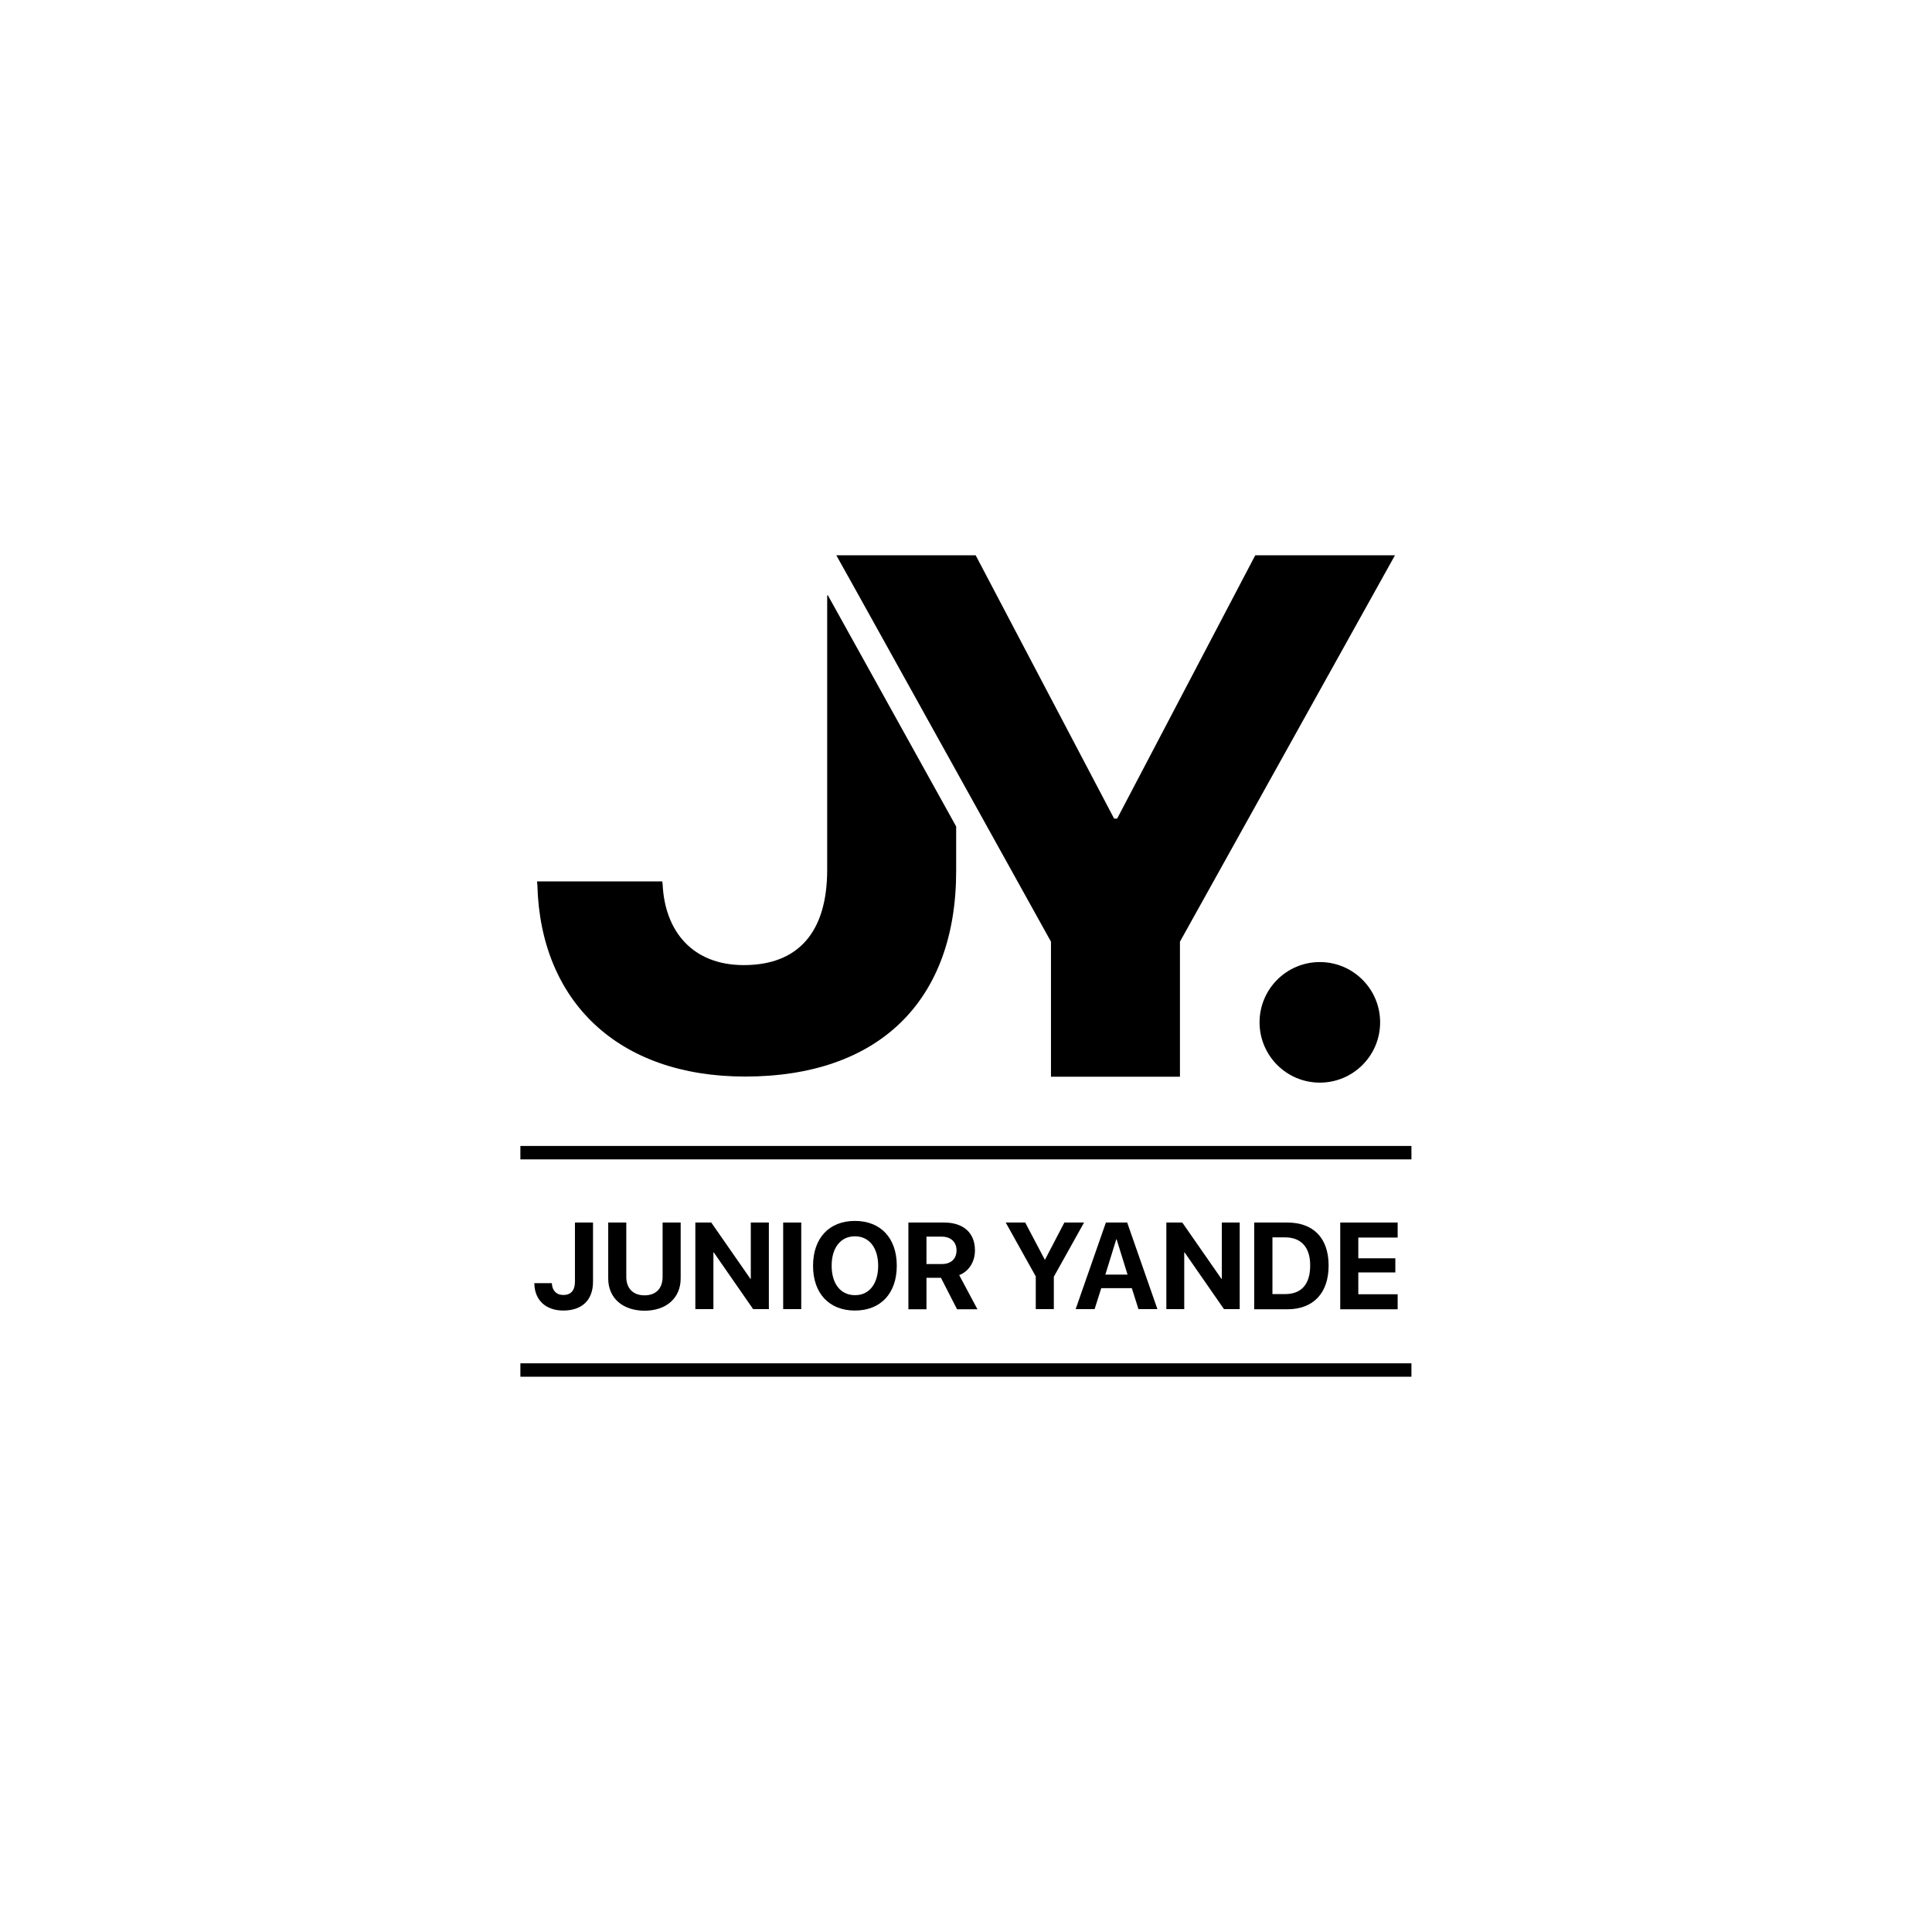 <?xml version="1.0" encoding="utf-8"?>
<!-- Generator: Adobe Illustrator 26.0.1, SVG Export Plug-In . SVG Version: 6.00 Build 0)  -->
<svg version="1.1" id="Layer_1" xmlns="http://www.w3.org/2000/svg" xmlns:xlink="http://www.w3.org/1999/xlink" x="0px" y="0px"
	 viewBox="0 0 1080 1080" style="enable-background:new 0 0 1080 1080;" xml:space="preserve">
<g>
	<g>
		<path d="M462.8,332.8h-0.4v153.4c0,34.9-16.2,53.3-46.6,53.3c-28.4,0-44.2-18.6-45.4-45.4l-0.2-1.4h-70l0.2,2.1
			c1.7,64.8,44.9,107,116.1,107c74.8,0,118-42.3,118-114.9V462L462.8,332.8z"/>
		<g>
			<polygon points="779.8,310.4 659.6,526.4 659.6,601.9 587.5,601.9 587.5,526.4 534.6,431.1 480,332.8 467.5,310.4 545.4,310.4 
				622.8,457.6 624.5,457.6 701.7,310.4 			"/>
		</g>
	</g>
	<circle cx="737.8" cy="571.5" r="33.7"/>
	<g>
		<path d="M298.7,717.6l0-0.3h9.8l0,0.2c0.2,3.8,2.4,6.4,6.4,6.4c4.3,0,6.5-2.6,6.5-7.5v-33h10.1v33.1c0,10.2-6.1,16.1-16.6,16.1
			C305,732.6,298.9,726.7,298.7,717.6z"/>
		<path d="M340,714.7v-31.3h10.1v30.4c0,6.3,3.7,10.3,10.2,10.3c6.5,0,10.1-4,10.1-10.3v-30.4h10.1v31.3c0,10.7-7.8,18-20.3,18
			C347.9,732.6,340,725.5,340,714.7z"/>
		<path d="M388.7,683.4h8.9l21.9,31.5h0.2v-31.5h10.1v48.4h-8.8l-22-31.7h-0.2v31.7h-10.1V683.4z"/>
		<path d="M437.8,683.4h10.1v48.4h-10.1V683.4z"/>
		<path d="M454.5,707.6L454.5,707.6c0-15.5,9-25.1,23.4-25.1c14.4,0,23.4,9.6,23.4,25v0.1c0,15.4-9,25-23.4,25
			S454.5,723,454.5,707.6z M490.9,707.6L490.9,707.6c0-10.2-5.1-16.5-13-16.5c-7.9,0-13,6.3-13,16.4v0.1c0,10.1,5.1,16.4,13,16.4
			C485.9,724.1,490.9,717.6,490.9,707.6z"/>
		<path d="M507.7,683.4h20c10.9,0,17.3,5.8,17.3,15.5v0.1c0,6.4-3.4,11.7-8.8,13.8l10.2,19.1H535l-9-17.6h-8.1v17.6h-10.1V683.4z
			 M526.6,706.6c5,0,8.1-2.9,8.1-7.6v-0.1c0-4.6-3.2-7.6-8.2-7.6h-8.6v15.3H526.6z"/>
		<path d="M579.1,713.7l-16.9-30.3h10.9l10.9,20.7h0.2l10.8-20.7h11l-16.9,30.3v18.1h-10.1V713.7z"/>
		<path d="M618.2,683.4h11.9l16.9,48.4h-10.6l-3.7-11.7h-17.1l-3.7,11.7h-10.6L618.2,683.4z M617.9,712.5h12.4l-6.1-19.7H624
			L617.9,712.5z"/>
		<path d="M652,683.4h8.9l21.9,31.5h0.2v-31.5H693v48.4h-8.8l-22-31.7h-0.2v31.7H652V683.4z"/>
		<path d="M701.1,683.4h18.5c14.5,0,23.1,8.6,23.1,24v0.1c0,15.4-8.6,24.4-23.1,24.4h-18.5V683.4z M718.4,723.4c9.1,0,14-5.5,14-16
			v-0.1c0-10.1-5.1-15.6-14-15.6h-7.1v31.7H718.4z"/>
		<path d="M749.2,683.4h32.1v8.4h-22v11.6h20.7v7.9h-20.7v12.2h22v8.4h-32.1V683.4z"/>
	</g>
	<g>
		<rect x="290.9" y="762.1" width="498.1" height="7.5"/>
		<rect x="290.9" y="640.6" width="498.1" height="7.5"/>
	</g>
</g>
</svg>
